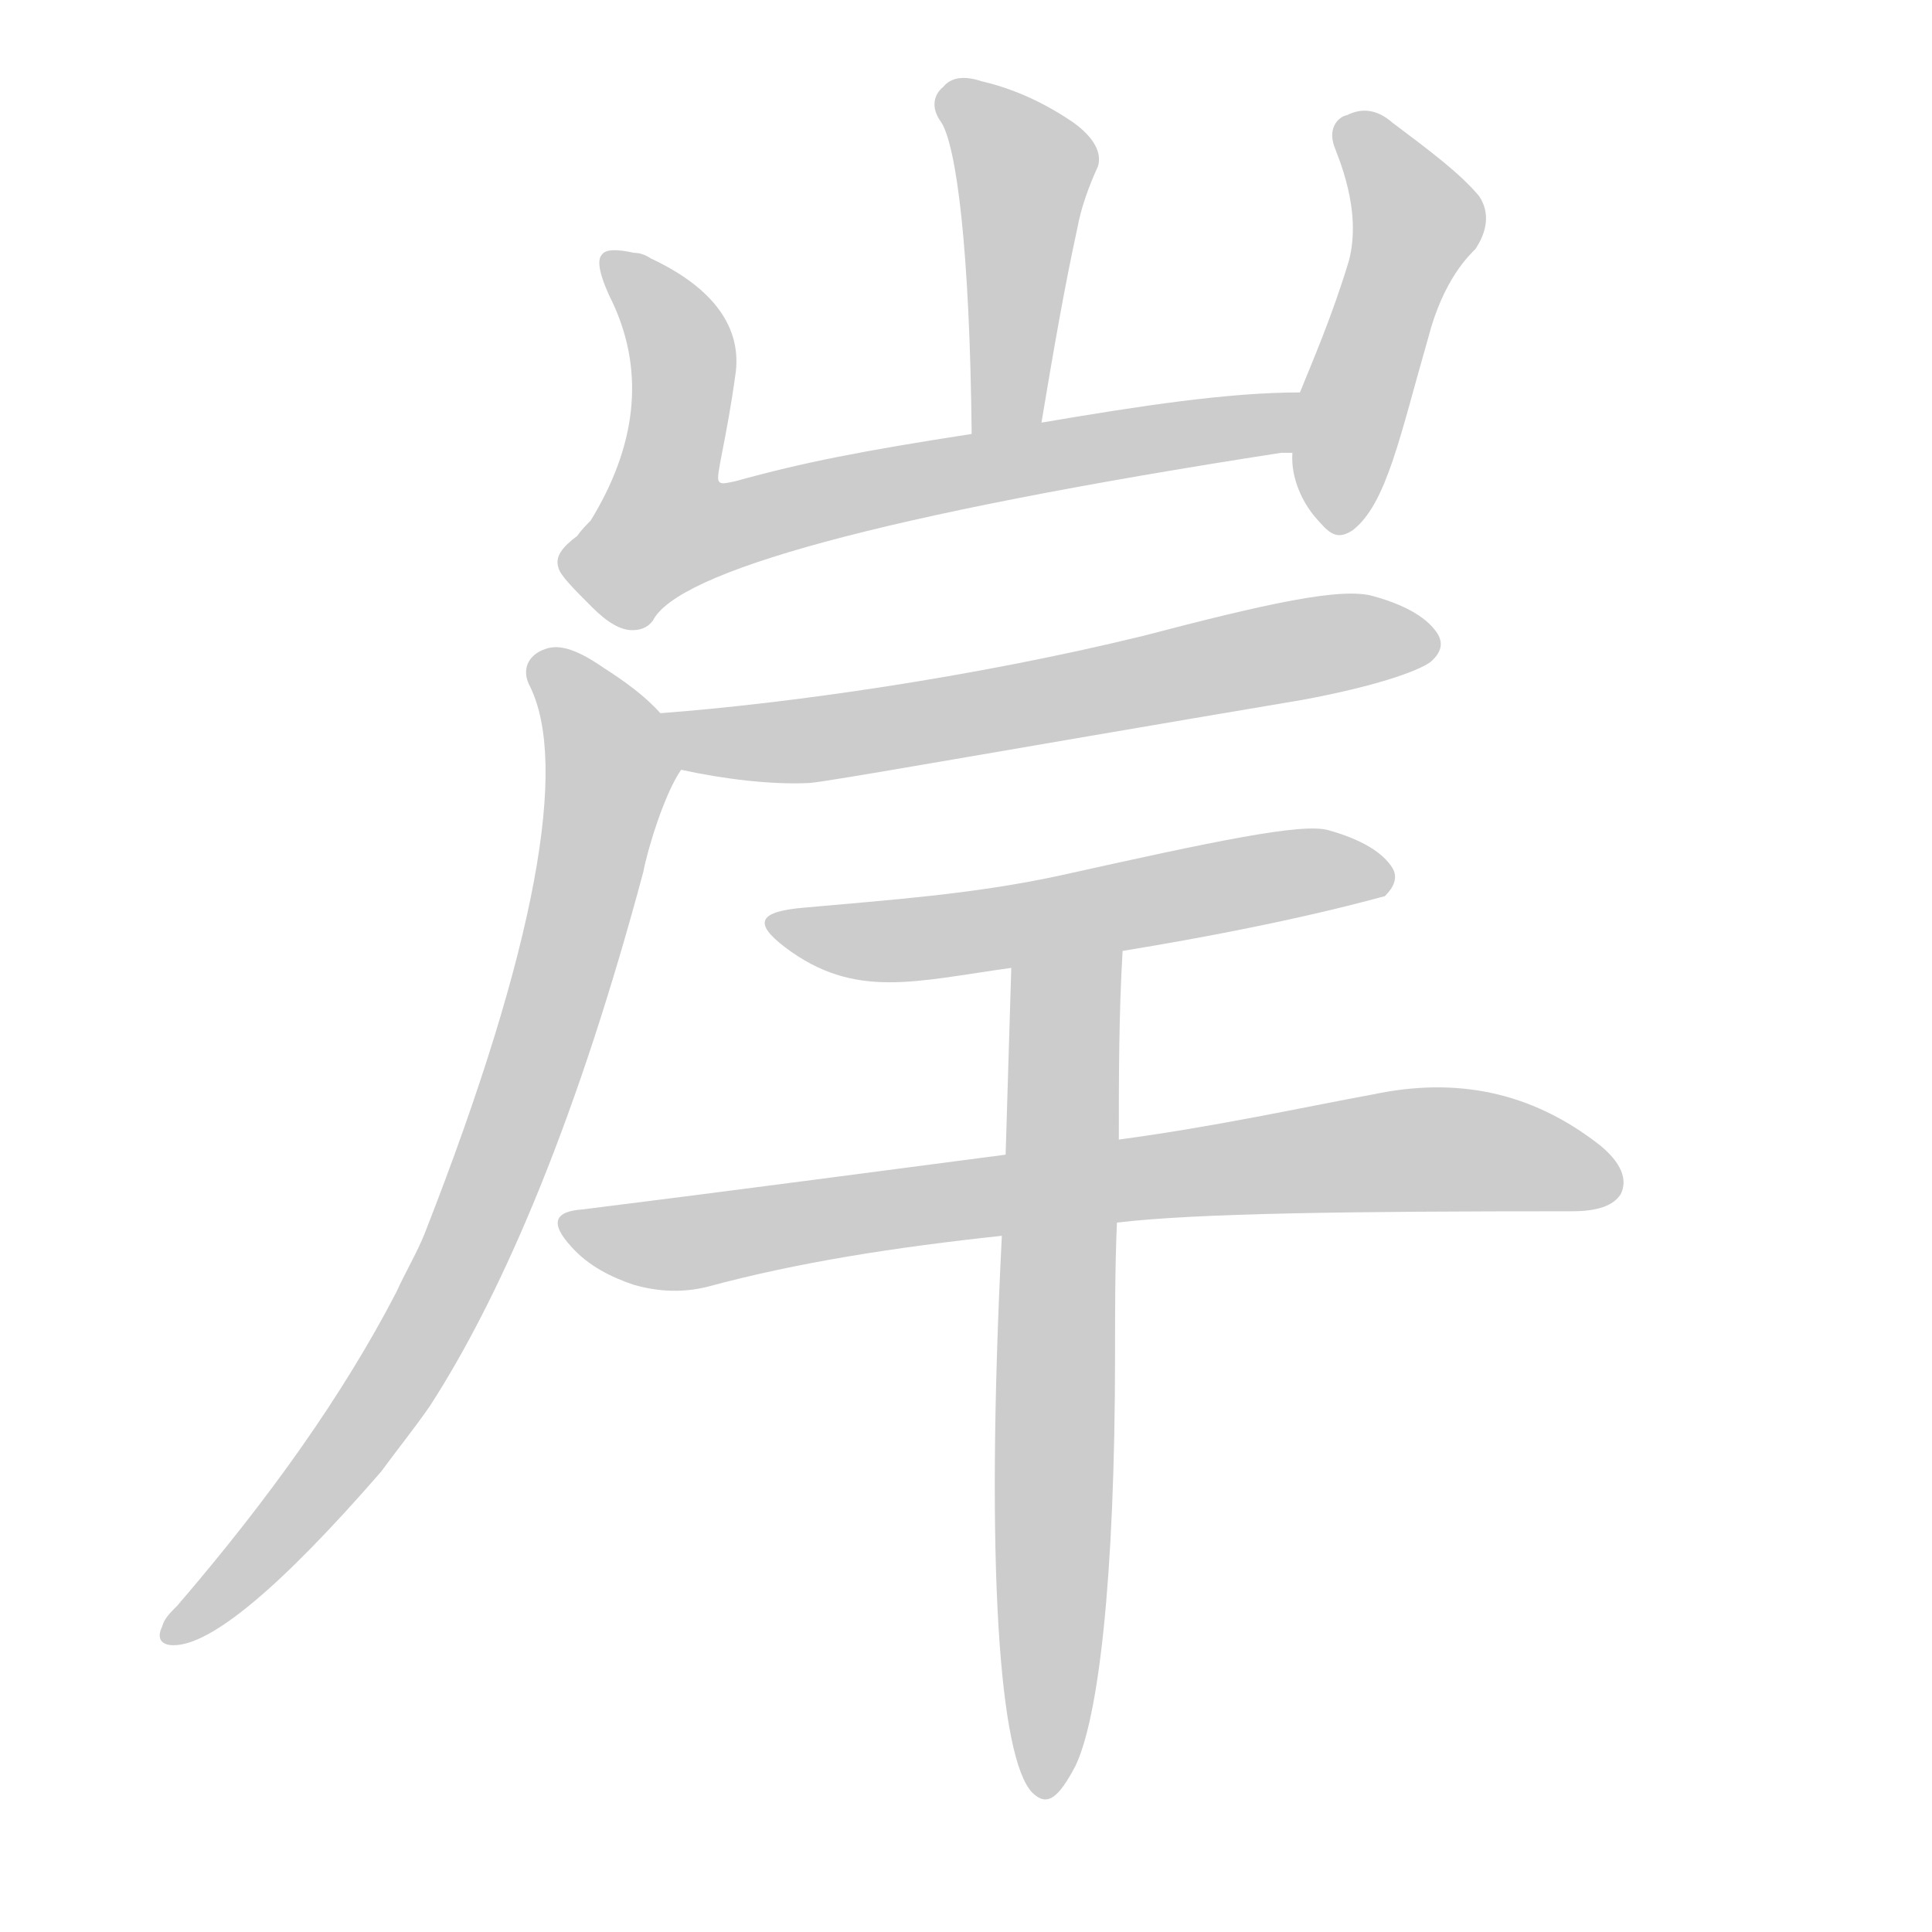 <!--
AnimCJK 2016-2018 Copyright Francois Mizessyn - https://github.com/parsimonhi/animCJK
Derived from:
    MakeMeAHanzi project - https://github.com/skishore/makemeahanzi
    Arphic PL KaitiM GB - https://apps.ubuntu.com/cat/applications/precise/fonts-arphic-gkai00mp/
    Arphic PL UKai - https://apps.ubuntu.com/cat/applications/fonts-arphic-ukai/
You can redistribute and/or modify this file under the terms of the Arphic Public License
as published by Arphic Technology Co., Ltd.
You should have received a copy of this license (the directory "APL") along with this file;
if not, see http://ftp.gnu.org/non-gnu/chinese-fonts-truetype/LICENSE.
-->
<svg id="z23736" class="acjk" version="1.1" viewBox="0 0 1024 1024" xmlns="http://www.w3.org/2000/svg" xmlns:xlink="http://www.w3.org/1999/xlink">
<style>
<![CDATA[
@keyframes z23736k {
	from {
		stroke:#ccc;
		stroke-dashoffset:3334;
	}
	1% {
		stroke:#c00;
		stroke-dashoffset:3334;
	}
	75% {
		stroke:#c00;
		stroke-dashoffset:0;
	}
	to {
		stroke:#000;
	}
}
#z23736 path[clip-path] {
	animation:z23736k 1s linear both;
	stroke-dasharray:3334;
	stroke-width:128;
	stroke-linecap:round;
	fill:none;
}
#z23736 path[clip-path="url(#z23736c1)"] {animation-delay:1s;}
#z23736 path[clip-path="url(#z23736c2)"] {animation-delay:2s;}
#z23736 path[clip-path="url(#z23736c3)"] {animation-delay:3s;}
#z23736 path[clip-path="url(#z23736c4)"] {animation-delay:4s;}
#z23736 path[clip-path="url(#z23736c5)"] {animation-delay:5s;}
#z23736 path[clip-path="url(#z23736c6)"] {animation-delay:6s;}
#z23736 path[clip-path="url(#z23736c7)"] {animation-delay:7s;}
#z23736 path[clip-path="url(#z23736c8)"] {animation-delay:8s;}
#z23736 path {fill:#ccc;}
]]>
</style>
<path id="z23736d1" d="M552 224C558 188 564 153 571 121C573 110 577 99 582 88C584 81 580 73 569 65C550 52 533 46 520 43C511 40 504 41 500 46C495 50 493 57 499 65C507 78 514 132 515 230C515 242 550 236 552 224Z"/>
<path id="z23736d2" d="M689 208C651 208 605 215 552 224C527 228 527 228 515 230C457 239 426 245 390 255C385 256 382 257 381 255C379 253 385 234 390 197C393 171 375 151 345 137C342 135 339 134 336 134C327 132 321 132 319 135C316 138 318 147 325 161C342 198 337 237 313 276C311 278 308 281 306 284C298 290 294 295 296 301C297 305 304 312 314 322C322 330 329 334 335 334C339 334 343 333 346 329C359 303 466 273 679 240C683 240 683 240 685 240C696 240 700 208 689 208Z"/>
<path id="z23736d3" d="M685 240C684 254 691 267 697 274C704 282 708 287 717 281C735 267 742 231 757 179C765 148 779 135 782 132C788 123 790 113 784 104C774 92 758 80 738 65C730 58 722 57 714 61C709 62 704 68 707 77C709 83 722 111 715 138C706 168 695 193 689 208C686 229 686 229 685 240Z"/>
<path id="z23736d4" d="M361 408C384 413 409 416 429 415C441 414 518 400 690 371C728 364 751 356 758 351C764 346 765 341 762 336C757 328 746 321 728 316C711 311 671 320 606 337C516 359 417 373 350 378C339 378 351 406 361 408Z"/>
<path id="z23736d5" d="M350 378C342 369 331 361 320 354C307 345 297 341 289 344C280 347 276 355 281 364C301 405 285 501 225 654C221 664 215 674 210 685C182 739 143 794 94 851C90 855 87 858 86 862C83 868 85 872 92 872C112 872 149 841 202 780C210 769 219 758 228 745C268 683 307 589 341 462C343 451 352 421 361 408C366 399 356 387 350 378Z"/>
<path id="z23736d6" d="M595 504C687 489 733 475 734 475C739 470 741 465 738 460C733 452 722 445 704 440C690 436 643 446 562 464C516 474 471 477 427 481C402 483 399 489 416 502C453 530 485 520 536 513C575 507 575 507 595 504Z"/>
<path id="z23736d7" d="M533 612C464 621 389 631 309 641C294 642 291 648 303 661C312 671 324 677 336 681C350 685 363 685 375 682C423 669 475 661 531 655C572 650 572 650 592 648C634 643 715 642 833 642C847 642 855 639 859 633C863 625 859 616 848 607C811 578 771 571 728 580C690 587 645 597 593 604C553 609 553 609 533 612Z"/>
<path id="z23736d8" d="M536 513C535 545 534 578 533 612C532 641 532 641 531 655C522 833 530 932 547 950C555 958 561 953 570 936C582 911 591 839 591 717C591 694 591 671 592 648C593 619 593 619 593 604C593 571 593 538 595 504C595 484 536 493 536 513Z"/>
<defs>
	<clipPath id="z23736c1"><use xlink:href="#z23736d1"/></clipPath>
	<clipPath id="z23736c2"><use xlink:href="#z23736d2"/></clipPath>
	<clipPath id="z23736c3"><use xlink:href="#z23736d3"/></clipPath>
	<clipPath id="z23736c4"><use xlink:href="#z23736d4"/></clipPath>
	<clipPath id="z23736c5"><use xlink:href="#z23736d5"/></clipPath>
	<clipPath id="z23736c6"><use xlink:href="#z23736d6"/></clipPath>
	<clipPath id="z23736c7"><use xlink:href="#z23736d7"/></clipPath>
	<clipPath id="z23736c8"><use xlink:href="#z23736d8"/></clipPath>
</defs>
<path pathLength="3333" clip-path="url(#z23736c1)" d="M506 52L545 91L526 226"/>
<path pathLength="3333" clip-path="url(#z23736c2)" d="M325 139L360 181L342 279L362 295L686 219"/>
<path pathLength="3333" clip-path="url(#z23736c3)" d="M715 67L751 127L709 278"/>
<path pathLength="3333" clip-path="url(#z23736c4)" d="M359 381L431 392L758 335"/>
<path pathLength="3333" clip-path="url(#z23736c5)" d="M287 348L325 407L268 608L204 741L93 864"/>
<path pathLength="3333" clip-path="url(#z23736c6)" d="M414 491L734 465"/>
<path pathLength="3333" clip-path="url(#z23736c7)" d="M306 652L750 609L856 625"/>
<path pathLength="3333" clip-path="url(#z23736c8)" d="M543 519L564 543L554 946"/>
</svg>